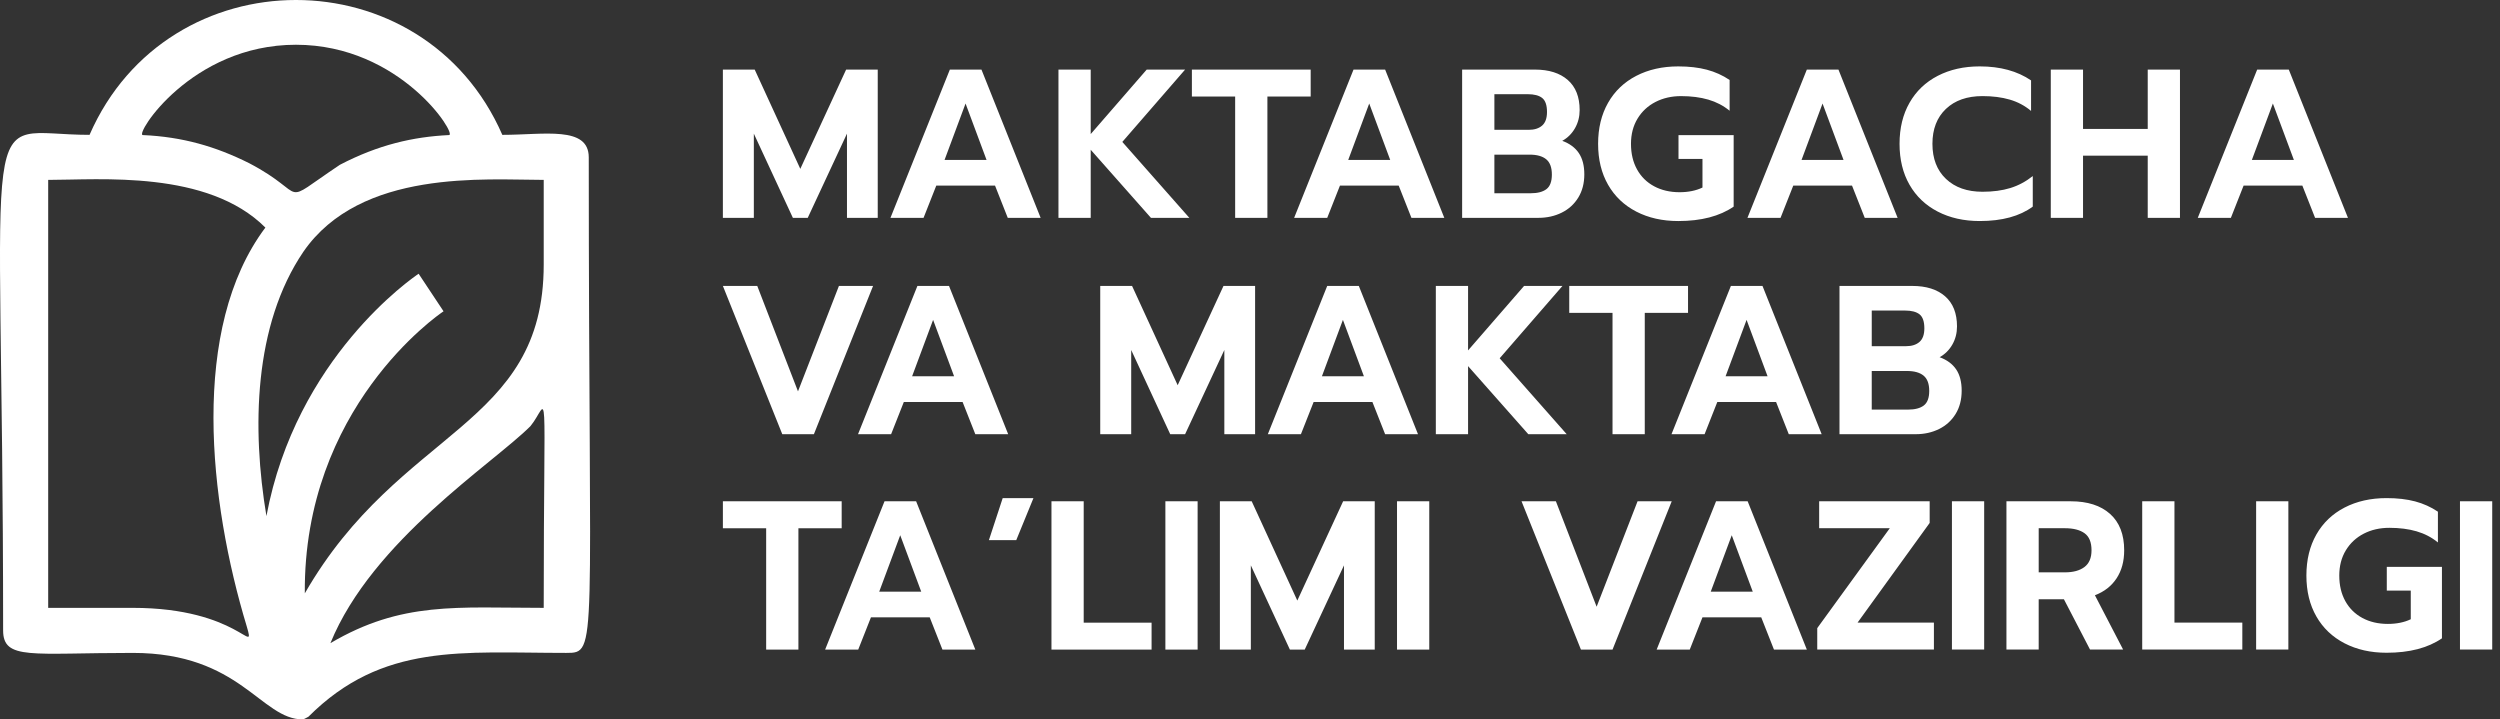 <svg viewBox="0 0 278 80" fill="none" xmlns="http://www.w3.org/2000/svg">
    <rect x="0" y="0" width="278" height="80" fill="#333333" stroke="none"/>
    <path fill-rule="evenodd" clip-rule="evenodd"
        d="M60.461 29.413C60.461 47.572 44.506 47.524 33.895 65.981C33.727 45.369 48.68 35.041 49.322 34.616L46.551 30.44C45.909 30.875 32.916 39.749 29.627 57.39C27.996 47.642 28.209 36.145 33.736 27.994C40.11 18.766 53.996 20.004 60.461 20.004V29.412V29.413ZM60.461 67.594C50.831 67.594 44.683 66.839 36.742 71.518C41.396 60.108 54.784 51.59 58.984 47.389C61.094 44.833 60.461 40.636 60.461 67.594ZM27.448 69.689C28.439 73.115 26.59 67.594 14.767 67.594H5.358V20.005C11.078 20.005 23.08 18.876 29.51 25.306C21.102 36.522 23.212 55.715 27.448 69.689ZM32.908 4.976C44.582 4.976 50.863 15.02 49.932 15.02C45.954 15.209 42.062 16.099 37.794 18.326C30.756 23.029 34.597 21.745 27.699 18.142C23.989 16.288 20.293 15.213 15.878 15.02C14.964 15.02 21.238 4.976 32.909 4.976H32.908ZM55.858 14.995C47.123 -5.003 18.69 -4.994 9.957 14.995C-2.817 14.995 0.347 8.468 0.347 70.099C0.347 73.441 3.519 72.603 14.767 72.603C26.748 72.603 28.997 80 33.678 80V79.993C33.793 79.993 34.281 79.7 34.297 79.7C42.543 71.453 51.413 72.603 62.966 72.603C66.537 72.603 65.47 72.558 65.47 17.501C65.47 13.963 60.494 14.996 55.861 14.996L55.858 14.995Z"
        fill="white" />
    <path fill-rule="evenodd" clip-rule="evenodd"
        d="M80.385 7.738H83.923L88.994 18.777L94.089 7.738H97.604V24.226H94.184V14.861L89.82 24.226H88.168L83.827 14.861V24.226H80.384V7.738H80.385ZM105.624 7.738H109.139L115.719 24.226H112.063L110.648 20.64H104.114L102.699 24.226H99.019L105.624 7.738ZM109.705 17.786L107.37 11.511L105.034 17.786H109.705ZM117.701 7.738H121.287V14.908L127.514 7.738H131.784L124.802 15.781L132.256 24.225H127.986L121.287 16.653V24.225H117.701V7.737V7.738ZM137.349 10.734H132.538V7.738H145.747V10.734H140.935V24.226H137.349V10.734ZM150.512 7.738H154.027L160.607 24.226H156.951L155.536 20.64H149.002L147.587 24.226H143.907L150.512 7.738ZM154.592 17.786L152.258 11.511L149.922 17.786H154.592ZM162.589 7.738H170.68C172.237 7.738 173.456 8.123 174.336 8.893C175.217 9.663 175.657 10.78 175.657 12.242C175.657 12.981 175.483 13.653 175.138 14.258C174.792 14.864 174.32 15.331 173.723 15.661C174.541 15.96 175.153 16.413 175.562 17.018C175.971 17.623 176.176 18.413 176.176 19.388C176.176 20.379 175.952 21.24 175.504 21.972C175.055 22.702 174.443 23.261 173.664 23.646C172.886 24.031 172.024 24.224 171.081 24.224H162.589V7.735V7.738ZM169.996 14.437C170.625 14.437 171.12 14.279 171.483 13.966C171.844 13.651 172.026 13.147 172.026 12.456C172.026 11.701 171.849 11.182 171.495 10.899C171.141 10.615 170.602 10.474 169.879 10.474H166.176V14.437H169.997H169.996ZM170.209 21.49C170.979 21.49 171.565 21.337 171.966 21.029C172.367 20.723 172.567 20.184 172.567 19.413C172.567 18.626 172.359 18.061 171.942 17.715C171.526 17.369 170.907 17.196 170.091 17.196H166.175V21.488H170.209V21.49ZM186.626 24.58C184.864 24.58 183.308 24.23 181.955 23.53C180.602 22.83 179.557 21.835 178.818 20.546C178.079 19.257 177.709 17.739 177.709 15.994C177.709 14.249 178.079 12.726 178.818 11.43C179.557 10.132 180.602 9.134 181.955 8.434C183.308 7.734 184.864 7.384 186.626 7.384C187.82 7.384 188.878 7.506 189.799 7.75C190.718 7.994 191.564 8.375 192.334 8.894V12.315C191.643 11.749 190.852 11.337 189.964 11.077C189.075 10.818 188.064 10.688 186.933 10.688C185.879 10.688 184.932 10.905 184.09 11.337C183.249 11.77 182.584 12.387 182.096 13.188C181.609 13.991 181.365 14.926 181.365 15.995C181.365 17.08 181.589 18.027 182.038 18.838C182.486 19.648 183.119 20.273 183.937 20.713C184.755 21.154 185.699 21.374 186.768 21.374C187.743 21.374 188.592 21.2 189.315 20.855V17.67H186.649V15.027H192.783V22.976C191.225 24.046 189.173 24.58 186.626 24.58ZM200.92 7.738H204.435L211.016 24.226H207.36L205.945 20.64H199.411L197.996 24.226H194.316L200.92 7.738ZM205.001 17.786L202.667 11.511L200.331 17.786H205.001ZM220.145 24.579C218.383 24.579 216.827 24.229 215.475 23.529C214.122 22.829 213.077 21.834 212.338 20.545C211.598 19.256 211.229 17.738 211.229 15.993C211.229 14.248 211.598 12.725 212.338 11.429C213.077 10.131 214.122 9.132 215.475 8.433C216.827 7.733 218.383 7.383 220.145 7.383C222.425 7.383 224.328 7.902 225.854 8.94V12.336C225.163 11.755 224.372 11.334 223.483 11.075C222.595 10.815 221.584 10.686 220.453 10.686C218.739 10.686 217.382 11.162 216.384 12.113C215.385 13.064 214.886 14.358 214.886 15.993C214.886 17.644 215.39 18.945 216.396 19.897C217.402 20.849 218.754 21.323 220.453 21.323C221.616 21.323 222.646 21.186 223.543 20.911C224.439 20.636 225.273 20.191 226.044 19.578V22.975C224.597 24.044 222.632 24.579 220.146 24.579H220.145ZM228.047 7.737H231.633V14.341H238.827V7.737H242.413V24.225H238.827V17.313H231.633V24.225H228.047V7.737ZM250.998 7.737H254.513L261.093 24.225H257.437L256.022 20.639H249.488L248.074 24.225H244.393L250.998 7.737ZM255.079 17.784L252.744 11.51L250.408 17.784H255.079ZM80.385 31.796H84.207L88.736 43.52L93.288 31.796H97.085L90.505 48.285H86.99L80.385 31.796ZM102.015 31.796H105.53L112.111 48.285H108.455L107.04 44.699H100.506L99.091 48.285H95.411L102.015 31.796ZM106.096 41.844L103.761 35.57L101.426 41.844H106.096ZM122.348 31.796H125.886L130.957 42.836L136.052 31.796H139.567V48.285H136.146V38.92L131.782 48.285H130.13L125.79 38.92V48.285H122.346V31.796H122.348ZM147.586 31.796H151.101L157.682 48.285H154.026L152.611 44.699H146.077L144.662 48.285H140.982L147.586 31.796ZM151.667 41.844L149.332 35.57L146.997 41.844H151.667ZM159.664 31.796H163.249V38.967L169.477 31.796H173.747L166.764 39.84L174.218 48.283H169.948L163.249 40.711V48.283H159.664V31.795V31.796ZM179.312 34.792H174.5V31.796H187.709V34.792H182.898V48.285H179.312V34.792ZM192.474 31.796H195.989L202.57 48.285H198.913L197.499 44.699H190.965L189.55 48.285H185.87L192.474 31.796ZM196.555 41.844L194.22 35.57L191.884 41.844H196.555ZM204.551 31.796H212.643C214.2 31.796 215.419 32.181 216.299 32.952C217.179 33.722 217.619 34.839 217.619 36.3C217.619 37.04 217.446 37.712 217.1 38.317C216.755 38.922 216.282 39.39 215.685 39.72C216.503 40.019 217.116 40.471 217.525 41.076C217.934 41.681 218.138 42.472 218.138 43.447C218.138 44.437 217.915 45.298 217.466 46.03C217.018 46.761 216.405 47.319 215.627 47.705C214.848 48.09 213.987 48.282 213.043 48.282H204.551V31.794V31.796ZM211.958 38.495C212.588 38.495 213.083 38.337 213.445 38.024C213.806 37.709 213.988 37.206 213.988 36.515C213.988 35.76 213.811 35.241 213.457 34.957C213.103 34.674 212.565 34.533 211.841 34.533H208.138V38.495H211.96H211.958ZM212.171 45.548C212.942 45.548 213.528 45.395 213.928 45.088C214.329 44.782 214.53 44.242 214.53 43.472C214.53 42.685 214.322 42.119 213.904 41.773C213.488 41.428 212.87 41.254 212.053 41.254H208.137V45.547H212.171V45.548ZM85.197 58.74H80.385V55.744H93.594V58.74H88.783V72.233H85.197V58.74ZM98.359 55.744H101.874L108.455 72.233H104.799L103.384 68.647H96.85L95.435 72.233H91.755L98.359 55.744ZM102.44 65.792L100.105 59.518L97.769 65.792H102.44ZM116.923 55.744H120.508V69.237H128.056V72.233H116.923V55.744ZM129.59 55.744H133.175V72.233H129.59V55.744ZM135.652 55.744H139.19L144.261 66.784L149.356 55.744H152.871V72.233H149.451V62.868L145.087 72.233H143.435L139.094 62.868V72.233H135.651V55.744H135.652ZM155.348 55.744H158.934V72.233H155.348V55.744ZM169.195 55.744H173.016L177.545 67.468L182.097 55.744H185.895L179.314 72.233H175.799L169.195 55.744ZM190.825 55.744H194.34L200.92 72.233H197.264L195.849 68.647H189.315L187.901 72.233H184.22L190.825 55.744ZM194.906 65.792L192.571 59.518L190.235 65.792H194.906ZM202.077 69.849L210.144 58.739H202.29V55.743H214.579V58.15L206.56 69.236H215.051V72.232H202.078V69.849H202.077ZM217.055 55.743H220.64V72.232H217.055V55.743ZM223.117 55.743H230.265C232.137 55.743 233.595 56.211 234.64 57.146C235.685 58.081 236.209 59.431 236.209 61.191C236.209 62.418 235.926 63.46 235.36 64.316C234.794 65.174 233.992 65.798 232.954 66.192L236.091 72.23H232.411L229.509 66.64H226.702V72.23H223.116V55.742L223.117 55.743ZM229.627 63.645C230.539 63.645 231.259 63.449 231.786 63.056C232.312 62.662 232.577 62.041 232.577 61.192C232.577 60.297 232.317 59.663 231.798 59.293C231.279 58.923 230.555 58.739 229.629 58.739H226.703V63.645H229.629H229.627ZM238.214 55.743H241.799V69.236H249.347V72.232H238.214V55.743ZM250.881 55.743H254.466V72.232H250.881V55.743ZM265.387 72.586C263.625 72.586 262.069 72.235 260.717 71.535C259.364 70.836 258.319 69.841 257.58 68.551C256.84 67.262 256.471 65.744 256.471 63.999C256.471 62.254 256.84 60.732 257.58 59.435C258.319 58.138 259.364 57.139 260.717 56.439C262.069 55.74 263.625 55.389 265.387 55.389C266.582 55.389 267.639 55.511 268.56 55.755C269.48 55.999 270.326 56.381 271.096 56.9V60.32C270.405 59.755 269.614 59.342 268.725 59.083C267.837 58.823 266.826 58.694 265.695 58.694C264.641 58.694 263.694 58.91 262.852 59.342C262.011 59.775 261.346 60.392 260.858 61.194C260.371 61.996 260.127 62.931 260.127 64.001C260.127 65.085 260.351 66.033 260.799 66.844C261.248 67.653 261.881 68.279 262.699 68.719C263.517 69.159 264.46 69.379 265.53 69.379C266.504 69.379 267.353 69.206 268.077 68.86V65.675H265.411V63.033H271.544V70.982C269.987 72.051 267.935 72.586 265.387 72.586ZM273.549 55.743H277.135V72.232H273.549V55.743ZM111.5 55.389H114.92L113.009 60.06H109.967L111.5 55.389Z"
        fill="white" />
</svg>